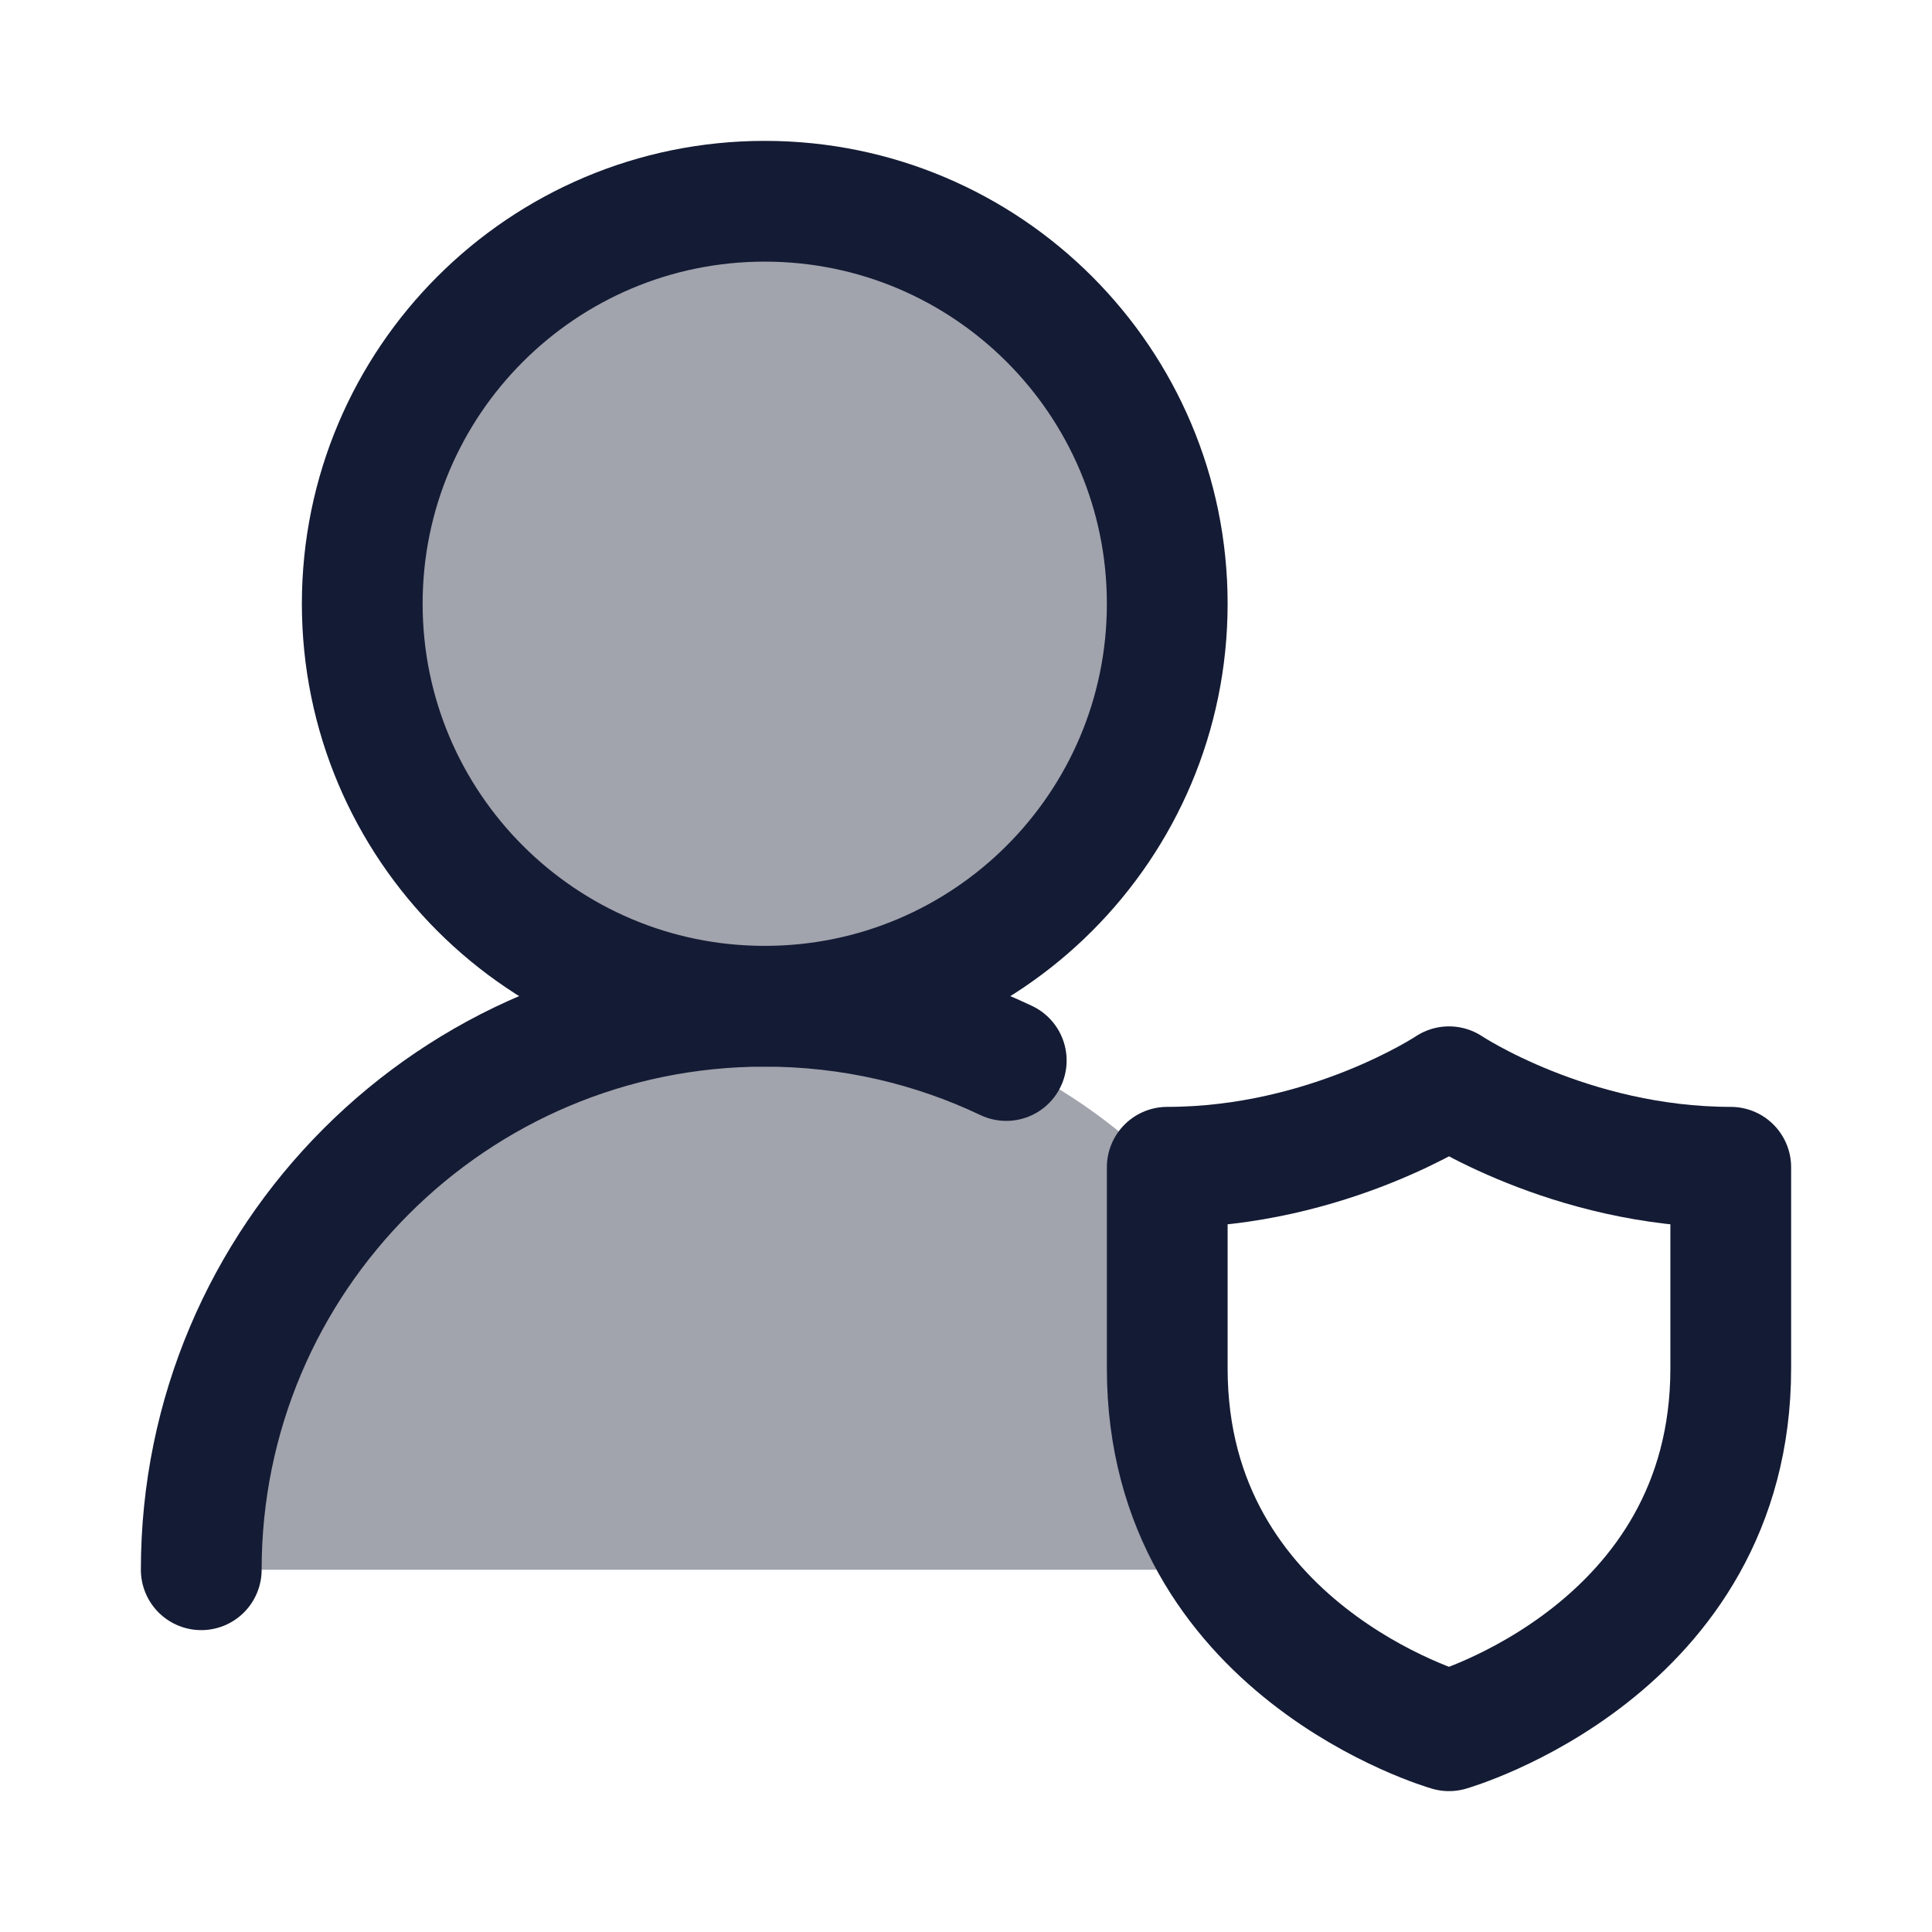 <svg width="24" height="24" viewBox="0 0 24 24" fill="none" xmlns="http://www.w3.org/2000/svg">
<path opacity="0.4" d="M15.245 19.5H2.5C2.5 15.634 5.634 12.5 9.5 12.5C6.739 12.5 4.5 10.261 4.5 7.5C4.5 4.739 6.739 2.5 9.5 2.5C12.261 2.5 14.5 4.739 14.5 7.5C14.5 10.261 12.261 12.5 9.5 12.5C11.459 12.5 13.229 13.305 14.5 14.601V17C14.5 18.041 14.81 18.862 15.245 19.5Z" fill="#141B34"/>
<path d="M14.5 7.5C14.5 4.739 12.261 2.5 9.5 2.5C6.739 2.5 4.5 4.739 4.5 7.5C4.5 10.261 6.739 12.5 9.5 12.5C12.261 12.5 14.5 10.261 14.5 7.5Z" stroke="#141B34" stroke-width="1.5" stroke-linecap="round" stroke-linejoin="round"/>
<path d="M2.5 19.5C2.5 15.634 5.634 12.5 9.5 12.5C10.574 12.5 11.591 12.742 12.5 13.174" stroke="#141B34" stroke-width="1.5" stroke-linecap="round" stroke-linejoin="round"/>
<path d="M21.5 17V14.5C19.5 14.5 18 13.5 18 13.5C18 13.5 16.5 14.5 14.5 14.5V17C14.5 20.5 18 21.5 18 21.5C18 21.5 21.5 20.5 21.5 17Z" stroke="#141B34" stroke-width="1.5" stroke-linecap="round" stroke-linejoin="round"/>
</svg>
